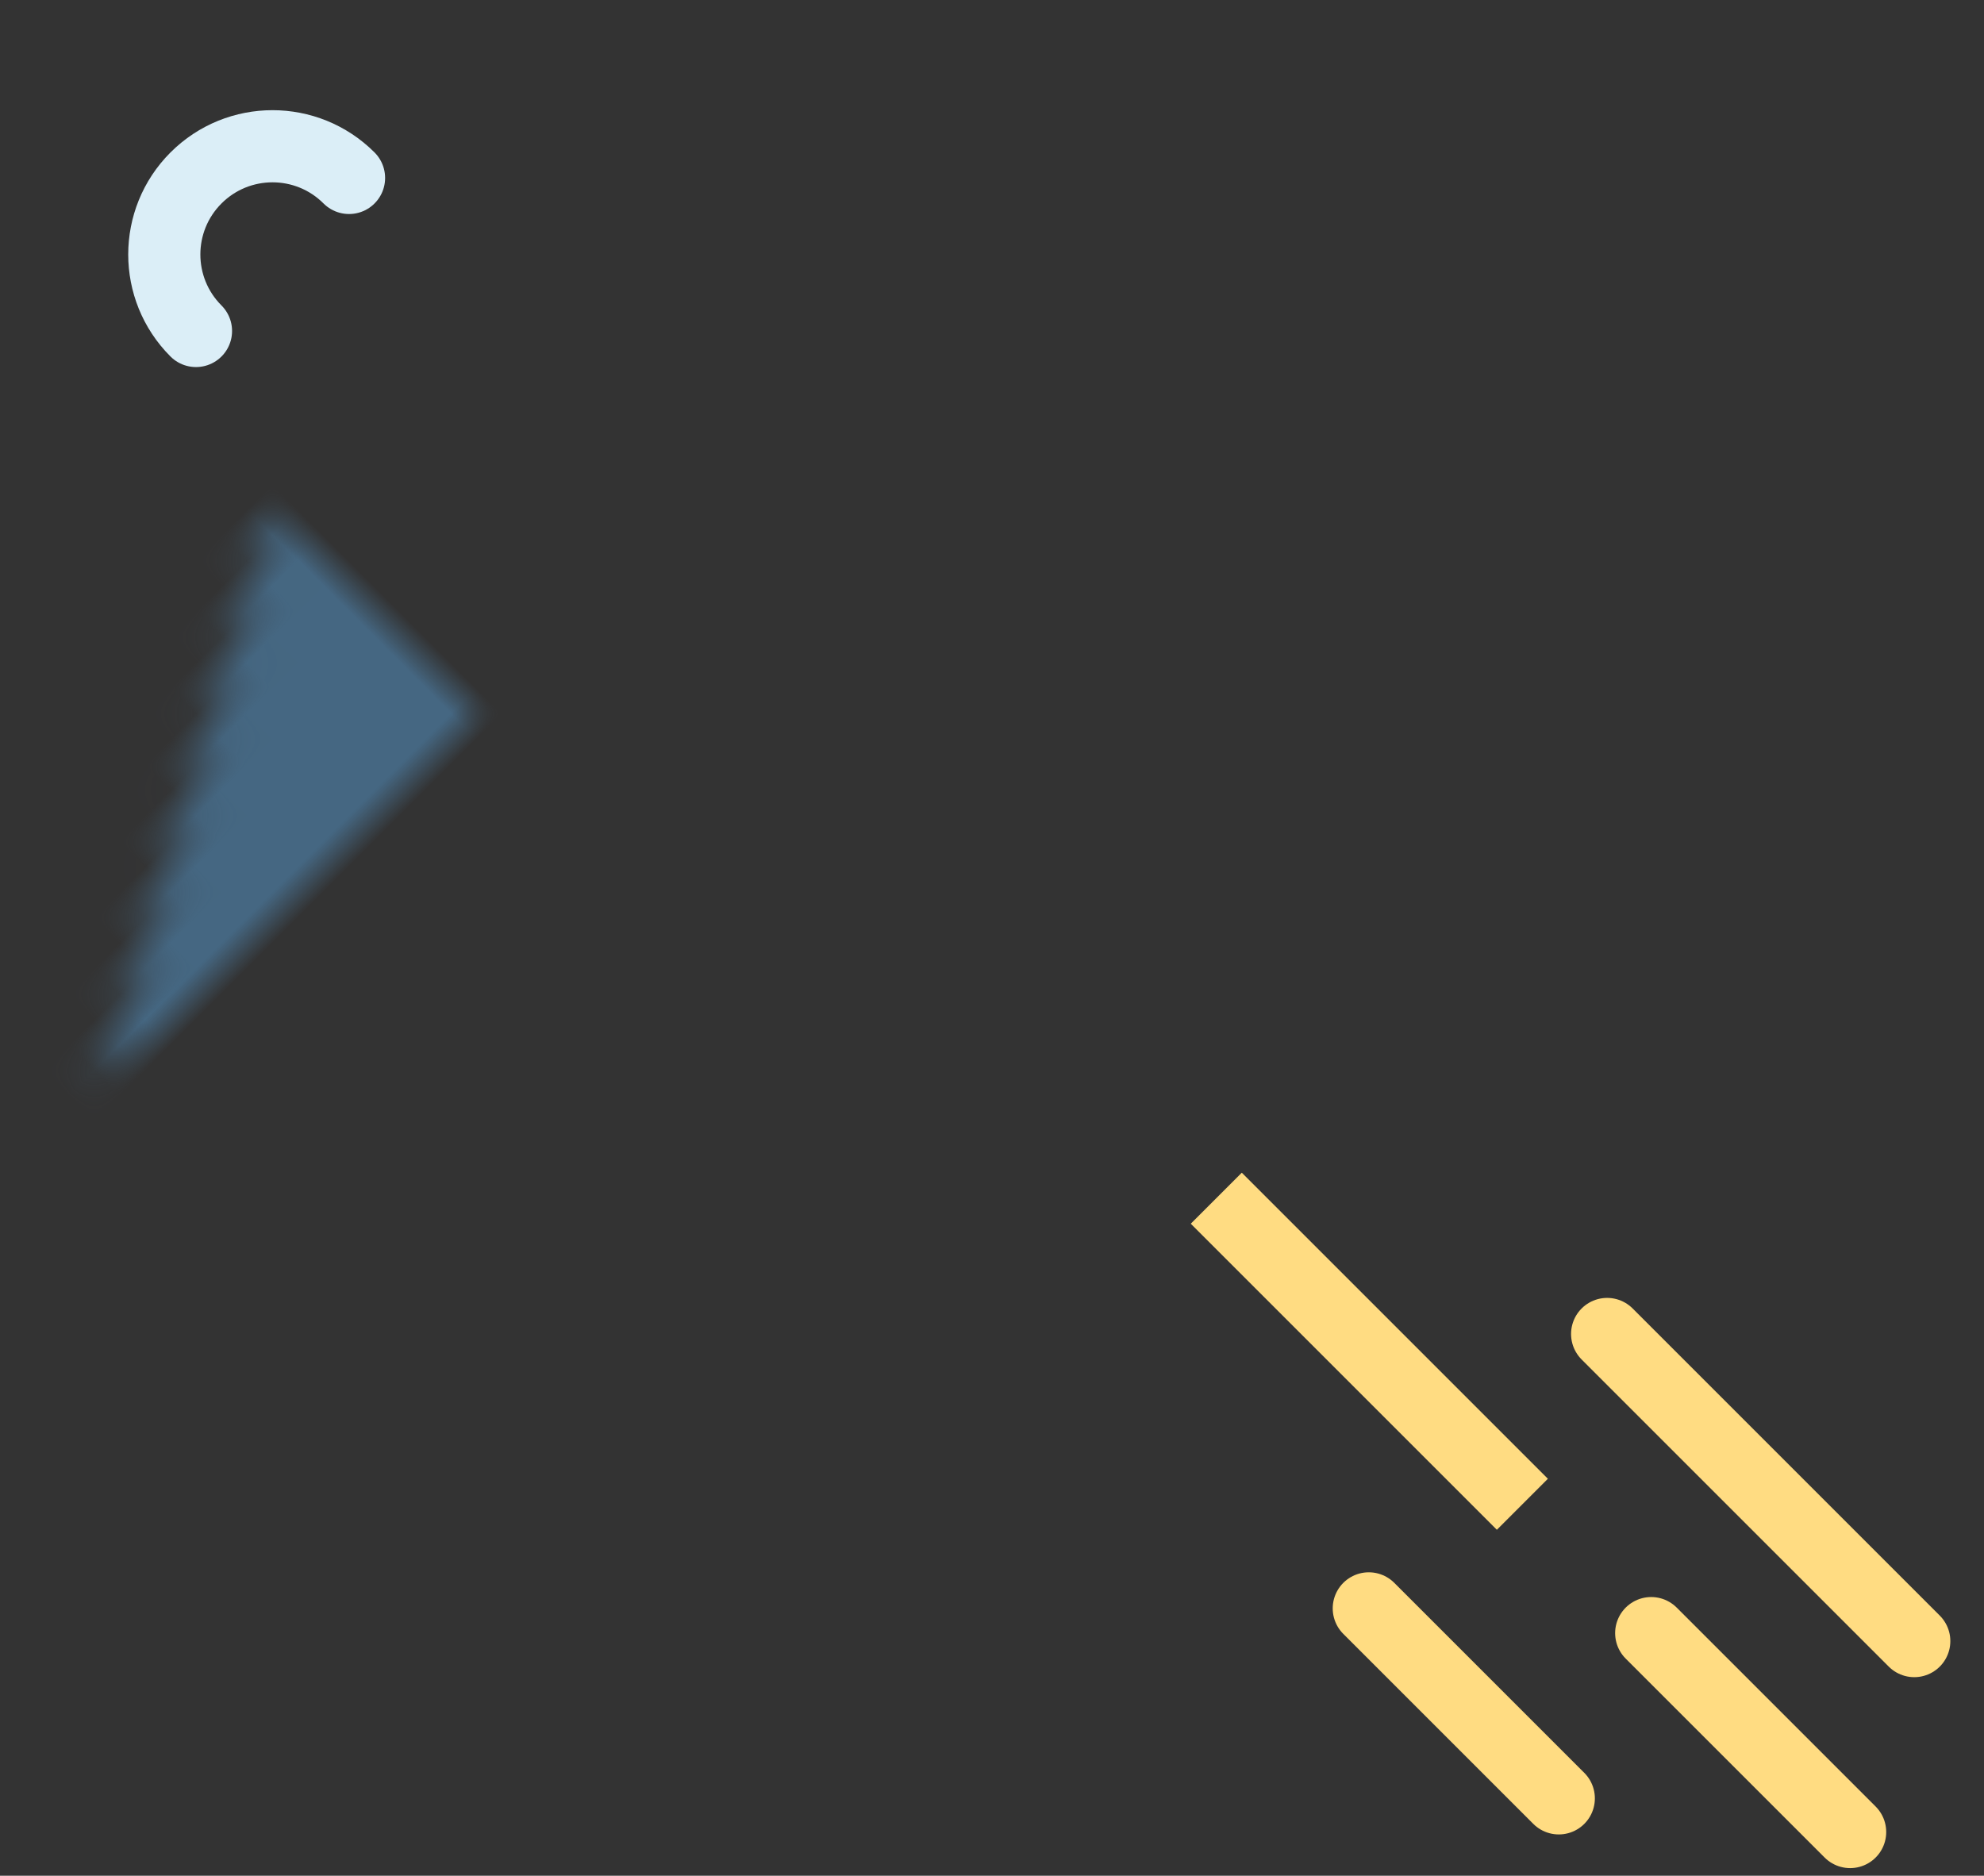 <?xml version="1.0" encoding="UTF-8"?>
<svg width="55px" height="52px" viewBox="0 0 55 52" version="1.1" xmlns="http://www.w3.org/2000/svg" xmlns:xlink="http://www.w3.org/1999/xlink">
    <rect x="0" y="0" width="55" height="52" fill="#333333" stroke="none"/>
    <!-- Generator: Sketch 42 (36781) - http://www.bohemiancoding.com/sketch -->
    <title>Airplane</title>
    <desc>Created with Sketch.</desc>
    <defs>
        <polygon id="path-1" points="32 12 54 24 54 32 32 26"></polygon>
        <mask id="mask-2" maskContentUnits="userSpaceOnUse" maskUnits="objectBoundingBox" x="0" y="0" width="22" height="20" fill="white">
            <use xlink:href="#path-1"></use>
        </mask>
        <polygon id="path-3" points="32 29 44 35.6 44 40 32 36.7"></polygon>
        <mask id="mask-4" maskContentUnits="userSpaceOnUse" maskUnits="objectBoundingBox" x="0" y="0" width="12" height="11" fill="white">
            <use xlink:href="#path-3"></use>
        </mask>
        <polygon id="path-5" points="10 29 22 35.6 22 40 10 36.7"></polygon>
        <mask id="mask-6" maskContentUnits="userSpaceOnUse" maskUnits="objectBoundingBox" x="0" y="0" width="12" height="11" fill="white">
            <use xlink:href="#path-5"></use>
        </mask>
        <polygon id="path-7" points="-1.77635684e-12 12 22 24 22 32 -1.77635684e-12 26"></polygon>
        <mask id="mask-8" maskContentUnits="userSpaceOnUse" maskUnits="objectBoundingBox" x="0" y="0" width="22" height="20" fill="white">
            <use xlink:href="#path-7"></use>
        </mask>
        <path d="M20,6.999 C20,3.134 23.142,-2.28794761e-12 27,-2.28794761e-12 L27,-2.28794761e-12 C30.866,-2.28794761e-12 34,3.136 34,6.999 L34,52 L20,52 L20,6.999 Z" id="path-9"></path>
        <mask id="mask-10" maskContentUnits="userSpaceOnUse" maskUnits="objectBoundingBox" x="0" y="0" width="14" height="52" fill="white">
            <use xlink:href="#path-9"></use>
        </mask>
    </defs>
    <g id="Page-1" stroke="none" stroke-width="1" fill="none" fill-rule="evenodd" stroke-linejoin="round">
        <g id="ClickToCall" transform="translate(-485, -1543)">
            <g id="Group-25" transform="translate(362, 1526)">
                <g id="Airplane" transform="translate(150, 43.5) rotate(-45) translate(-150, -43.5) translate(123, 9)">
                    <use id="Rectangle-1171" stroke="#456782" mask="url(#mask-2)" stroke-width="4" stroke-linecap="round" fill="#456782" xlink:href="#path-1"></use>
                    <use id="Rectangle-1171" stroke="#456782" mask="url(#mask-4)" stroke-width="4" stroke-linecap="round" fill="#456782" xlink:href="#path-3"></use>
                    <use id="Rectangle-1171" stroke="#456782" mask="url(#mask-6)" stroke-width="4" stroke-linecap="round" fill="#456782" transform="translate(16, 34.5) scale(-1, 1) translate(-16, -34.5) " xlink:href="#path-5"></use>
                    <use id="Rectangle-1171" stroke="#456782" mask="url(#mask-8)" stroke-width="4" stroke-linecap="round" fill="#456782" transform="translate(11, 22) scale(-1, 1) translate(-11, -22) " xlink:href="#path-7"></use>
                    <use id="Rectangle-1170" stroke="#4A8F9E" mask="url(#mask-10)" stroke-width="4" stroke-linecap="round" fill="#4A8F9E" xlink:href="#path-9"></use>
                    <path d="M30,7 C30,5.343 28.657,4 27,4 C25.343,4 24,5.343 24,7" id="Oval-968" stroke="#DBEEF7" stroke-width="2" stroke-linecap="round"></path>
                    <path d="M27,45 L27,55" id="Line" stroke="#FFDC82" stroke-width="2" stroke-linecap="square"></path>
                    <path d="M21.949,55.03 L21.949,62.479" id="Line" stroke="#FFDC82" stroke-width="2" stroke-linecap="round"></path>
                    <path d="M32,54.323 L32,66.364" id="Line" stroke="#FFDC82" stroke-width="2" stroke-linecap="round"></path>
                    <path d="M27,61.051 L27,68.85" id="Line" stroke="#FFDC82" stroke-width="2" stroke-linecap="round"></path>
                </g>
            </g>
        </g>
    </g>
</svg>